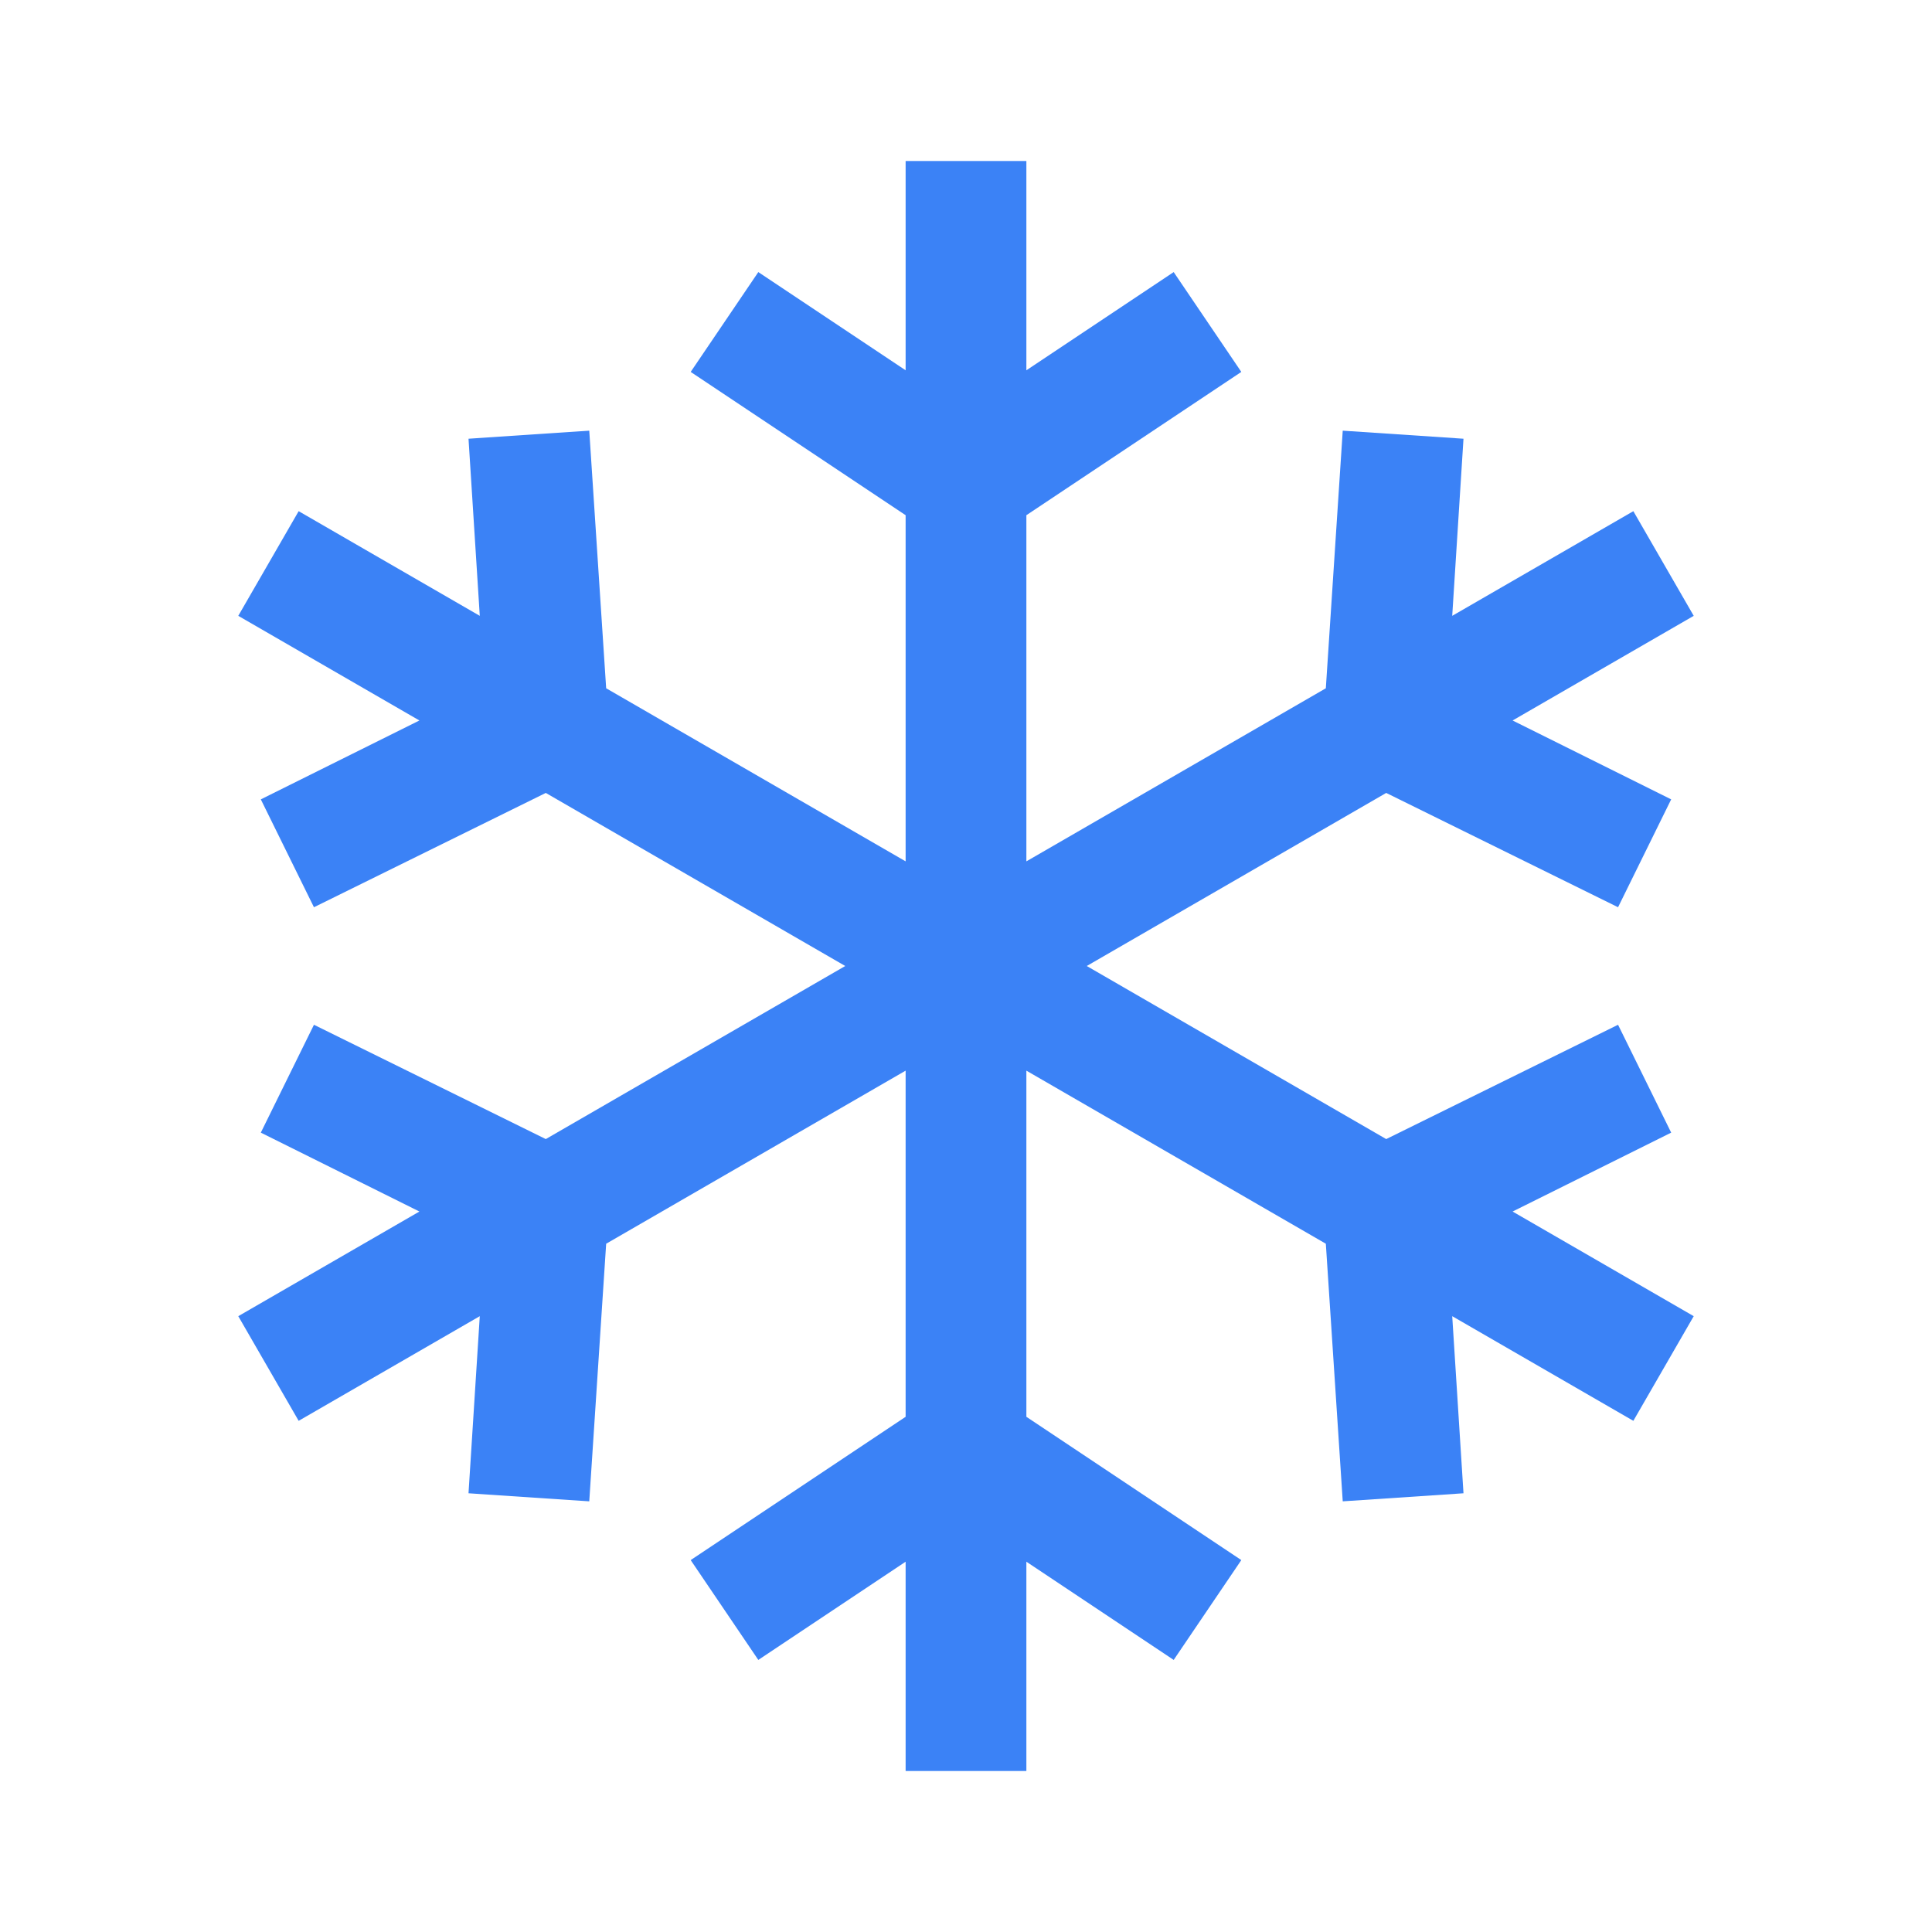 <svg width="24" height="24" viewBox="0 0 24 24" fill="#3B82F6" xmlns="http://www.w3.org/2000/svg">
    <path d="m20.76 14.07-.66-1.34-2.88 1.42-3.72-2.15 3.72-2.15 2.88 1.42.66-1.34-1.97-.98 2.25-1.3-.75-1.3-2.25 1.3.14-2.2-1.5-.1-.21 3.2-3.72 2.15v-4.3l2.67-1.78-.84-1.24-1.83 1.22v-2.6h-1.5v2.6l-1.83-1.22-.84 1.24 2.67 1.78v4.3l-3.72-2.15-.21-3.2-1.5.1.14 2.2-2.25-1.3-.75 1.3 2.25 1.3-1.97.98.66 1.34 2.88-1.42 3.72 2.15-3.72 2.15-2.88-1.42-.66 1.34 1.97.98-2.25 1.3.75 1.3 2.25-1.3-.14 2.2 1.5.1.21-3.2 3.72-2.15v4.3l-2.67 1.78.84 1.24 1.83-1.22v2.6h1.5v-2.6l1.83 1.22.84-1.24-2.67-1.78v-4.3l3.72 2.15.21 3.2 1.5-.1-.14-2.2 2.25 1.3.75-1.3-2.25-1.3z"/></svg>